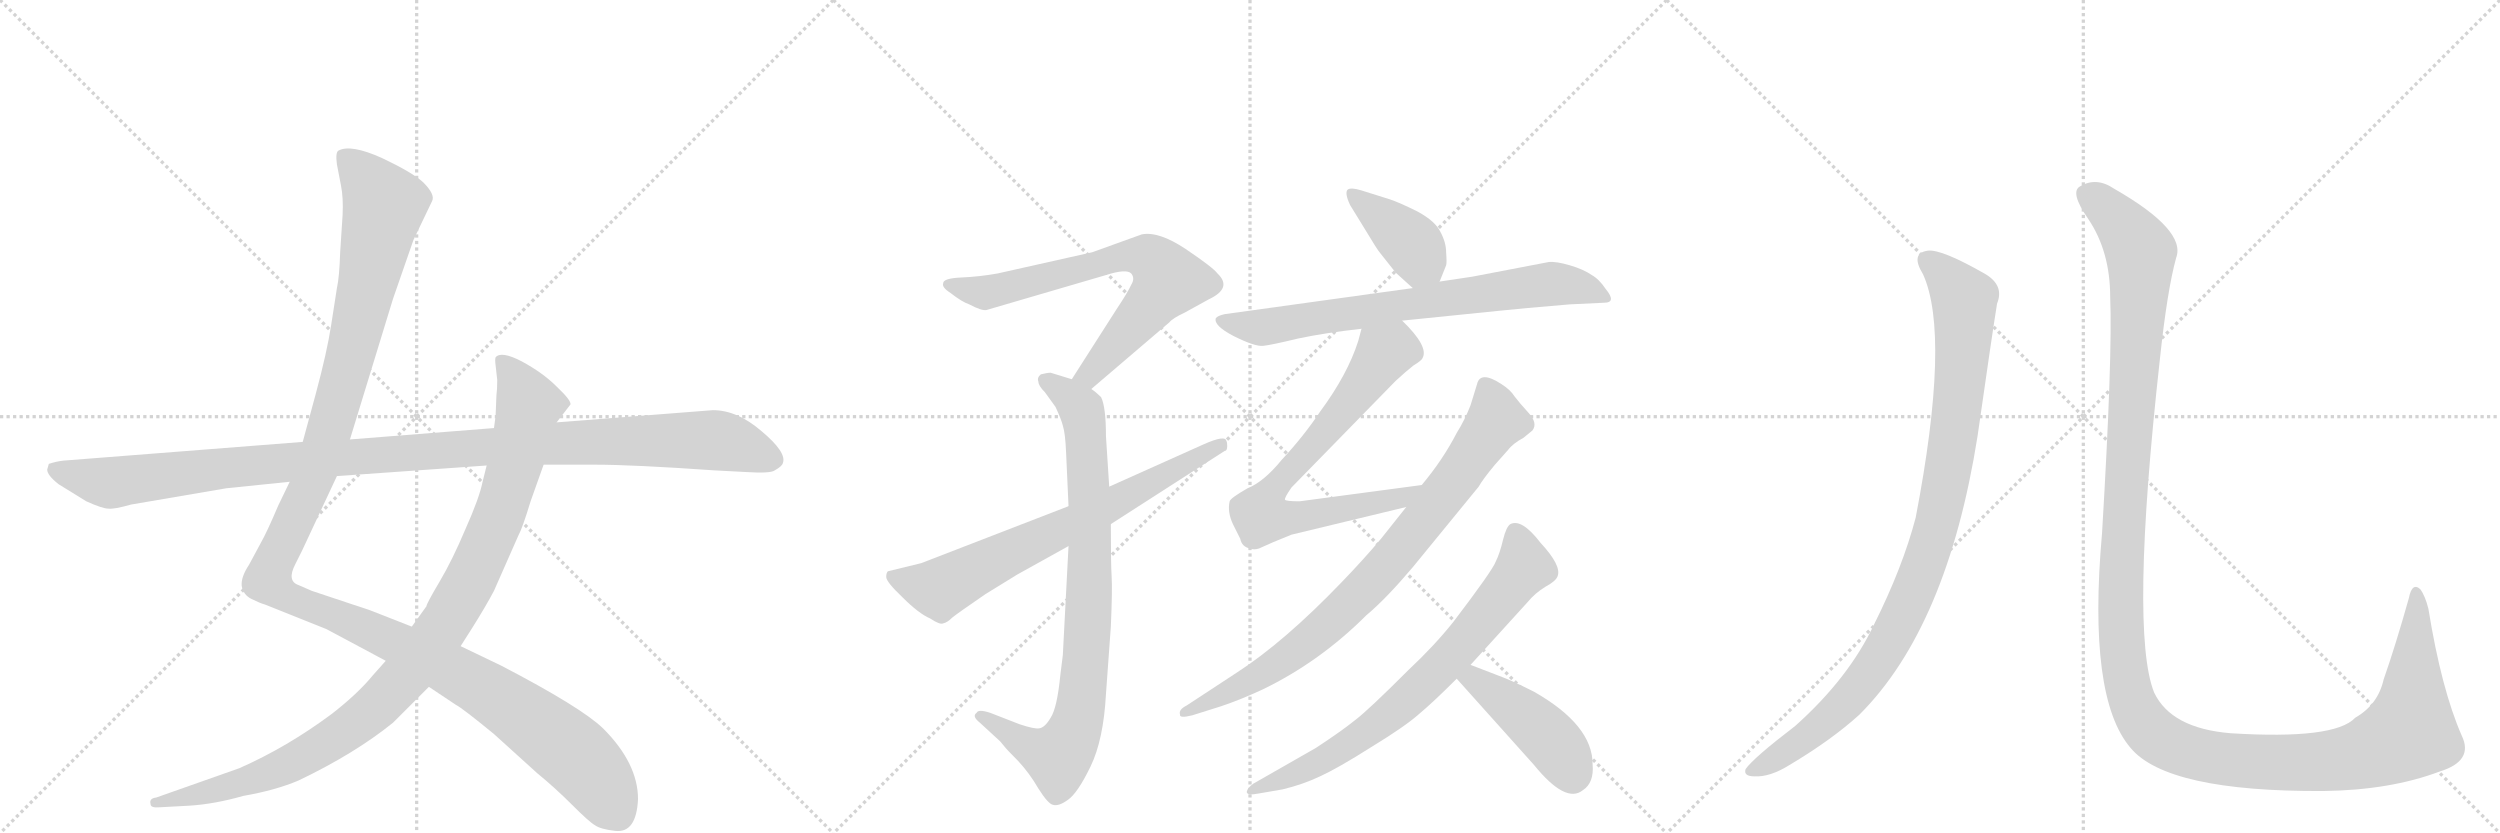 <svg version="1.1" viewBox="0 0 3072 1024" xmlns="http://www.w3.org/2000/svg">
  <g stroke="lightgray" stroke-dasharray="1,1" stroke-width="1" transform="scale(4, 4)">
    <line x1="0" y1="0" x2="256" y2="256"></line>
    <line x1="256" y1="0" x2="0" y2="256"></line>
    <line x1="128" y1="0" x2="128" y2="256"></line>
    <line x1="0" y1="128" x2="256" y2="128"></line>
    <line x1="256" y1="0" x2="512" y2="256"></line>
    <line x1="512" y1="0" x2="256" y2="256"></line>
    <line x1="384" y1="0" x2="384" y2="256"></line>
    <line x1="256" y1="128" x2="512" y2="128"></line>
    <line x1="512" y1="0" x2="768" y2="256"></line>
    <line x1="768" y1="0" x2="512" y2="256"></line>
    <line x1="640" y1="0" x2="640" y2="256"></line>
    <line x1="512" y1="128" x2="768" y2="128"></line>
  </g>
<g transform="scale(1, -1) translate(0, -850)">
   <style type="text/css">
    @keyframes keyframes0 {
      from {
       stroke: black;
       stroke-dashoffset: 1345;
       stroke-width: 128;
       }
       81% {
       animation-timing-function: step-end;
       stroke: black;
       stroke-dashoffset: 0;
       stroke-width: 128;
       }
       to {
       stroke: black;
       stroke-width: 1024;
       }
       }
       #make-me-a-hanzi-animation-0 {
         animation: keyframes0 1.345s both;
         animation-delay: 0s;
         animation-timing-function: linear;
       }
    @keyframes keyframes1 {
      from {
       stroke: black;
       stroke-dashoffset: 1042;
       stroke-width: 128;
       }
       77% {
       animation-timing-function: step-end;
       stroke: black;
       stroke-dashoffset: 0;
       stroke-width: 128;
       }
       to {
       stroke: black;
       stroke-width: 1024;
       }
       }
       #make-me-a-hanzi-animation-1 {
         animation: keyframes1 1.098s both;
         animation-delay: 1.345s;
         animation-timing-function: linear;
       }
    @keyframes keyframes2 {
      from {
       stroke: black;
       stroke-dashoffset: 1148;
       stroke-width: 128;
       }
       79% {
       animation-timing-function: step-end;
       stroke: black;
       stroke-dashoffset: 0;
       stroke-width: 128;
       }
       to {
       stroke: black;
       stroke-width: 1024;
       }
       }
       #make-me-a-hanzi-animation-2 {
         animation: keyframes2 1.184s both;
         animation-delay: 2.443s;
         animation-timing-function: linear;
       }
    @keyframes keyframes3 {
      from {
       stroke: black;
       stroke-dashoffset: 705;
       stroke-width: 128;
       }
       70% {
       animation-timing-function: step-end;
       stroke: black;
       stroke-dashoffset: 0;
       stroke-width: 128;
       }
       to {
       stroke: black;
       stroke-width: 1024;
       }
       }
       #make-me-a-hanzi-animation-3 {
         animation: keyframes3 0.824s both;
         animation-delay: 3.627s;
         animation-timing-function: linear;
       }
    @keyframes keyframes4 {
      from {
       stroke: black;
       stroke-dashoffset: 853;
       stroke-width: 128;
       }
       74% {
       animation-timing-function: step-end;
       stroke: black;
       stroke-dashoffset: 0;
       stroke-width: 128;
       }
       to {
       stroke: black;
       stroke-width: 1024;
       }
       }
       #make-me-a-hanzi-animation-4 {
         animation: keyframes4 0.944s both;
         animation-delay: 4.451s;
         animation-timing-function: linear;
       }
    @keyframes keyframes5 {
      from {
       stroke: black;
       stroke-dashoffset: 703;
       stroke-width: 128;
       }
       70% {
       animation-timing-function: step-end;
       stroke: black;
       stroke-dashoffset: 0;
       stroke-width: 128;
       }
       to {
       stroke: black;
       stroke-width: 1024;
       }
       }
       #make-me-a-hanzi-animation-5 {
         animation: keyframes5 0.822s both;
         animation-delay: 5.395s;
         animation-timing-function: linear;
       }
    @keyframes keyframes6 {
      from {
       stroke: black;
       stroke-dashoffset: 399;
       stroke-width: 128;
       }
       56% {
       animation-timing-function: step-end;
       stroke: black;
       stroke-dashoffset: 0;
       stroke-width: 128;
       }
       to {
       stroke: black;
       stroke-width: 1024;
       }
       }
       #make-me-a-hanzi-animation-6 {
         animation: keyframes6 0.575s both;
         animation-delay: 6.217s;
         animation-timing-function: linear;
       }
    @keyframes keyframes7 {
      from {
       stroke: black;
       stroke-dashoffset: 733;
       stroke-width: 128;
       }
       70% {
       animation-timing-function: step-end;
       stroke: black;
       stroke-dashoffset: 0;
       stroke-width: 128;
       }
       to {
       stroke: black;
       stroke-width: 1024;
       }
       }
       #make-me-a-hanzi-animation-7 {
         animation: keyframes7 0.847s both;
         animation-delay: 6.792s;
         animation-timing-function: linear;
       }
    @keyframes keyframes8 {
      from {
       stroke: black;
       stroke-dashoffset: 739;
       stroke-width: 128;
       }
       71% {
       animation-timing-function: step-end;
       stroke: black;
       stroke-dashoffset: 0;
       stroke-width: 128;
       }
       to {
       stroke: black;
       stroke-width: 1024;
       }
       }
       #make-me-a-hanzi-animation-8 {
         animation: keyframes8 0.851s both;
         animation-delay: 7.638s;
         animation-timing-function: linear;
       }
    @keyframes keyframes9 {
      from {
       stroke: black;
       stroke-dashoffset: 824;
       stroke-width: 128;
       }
       73% {
       animation-timing-function: step-end;
       stroke: black;
       stroke-dashoffset: 0;
       stroke-width: 128;
       }
       to {
       stroke: black;
       stroke-width: 1024;
       }
       }
       #make-me-a-hanzi-animation-9 {
         animation: keyframes9 0.921s both;
         animation-delay: 8.489s;
         animation-timing-function: linear;
       }
    @keyframes keyframes10 {
      from {
       stroke: black;
       stroke-dashoffset: 740;
       stroke-width: 128;
       }
       71% {
       animation-timing-function: step-end;
       stroke: black;
       stroke-dashoffset: 0;
       stroke-width: 128;
       }
       to {
       stroke: black;
       stroke-width: 1024;
       }
       }
       #make-me-a-hanzi-animation-10 {
         animation: keyframes10 0.852s both;
         animation-delay: 9.41s;
         animation-timing-function: linear;
       }
    @keyframes keyframes11 {
      from {
       stroke: black;
       stroke-dashoffset: 442;
       stroke-width: 128;
       }
       59% {
       animation-timing-function: step-end;
       stroke: black;
       stroke-dashoffset: 0;
       stroke-width: 128;
       }
       to {
       stroke: black;
       stroke-width: 1024;
       }
       }
       #make-me-a-hanzi-animation-11 {
         animation: keyframes11 0.61s both;
         animation-delay: 10.262s;
         animation-timing-function: linear;
       }
    @keyframes keyframes12 {
      from {
       stroke: black;
       stroke-dashoffset: 988;
       stroke-width: 128;
       }
       76% {
       animation-timing-function: step-end;
       stroke: black;
       stroke-dashoffset: 0;
       stroke-width: 128;
       }
       to {
       stroke: black;
       stroke-width: 1024;
       }
       }
       #make-me-a-hanzi-animation-12 {
         animation: keyframes12 1.054s both;
         animation-delay: 10.872s;
         animation-timing-function: linear;
       }
    @keyframes keyframes13 {
      from {
       stroke: black;
       stroke-dashoffset: 1451;
       stroke-width: 128;
       }
       83% {
       animation-timing-function: step-end;
       stroke: black;
       stroke-dashoffset: 0;
       stroke-width: 128;
       }
       to {
       stroke: black;
       stroke-width: 1024;
       }
       }
       #make-me-a-hanzi-animation-13 {
         animation: keyframes13 1.431s both;
         animation-delay: 11.926s;
         animation-timing-function: linear;
       }
</style>
<path d="M 356 258 L 342 229 Q 328 196 320 182 L 306 156 Q 296 141 297 130 Q 299 119 309 114 Q 319 109 326 107 L 401 77 L 474 38 L 527 6 L 560 -16 Q 568 -20 607 -52 L 660 -100 Q 682 -118 703 -139 Q 724 -160 731 -164 Q 738 -169 756 -171 Q 782 -174 784 -132 Q 784 -88 741 -45 Q 714 -19 616 32 L 566 56 L 506 80 L 455 100 L 383 124 L 367 131 Q 352 136 363 157 L 371 173 L 414 265 L 430 310 L 483 483 L 508 555 L 531 603 Q 535 611 520 626 Q 507 638 469 656 Q 431 673 416 665 Q 412 663 414 648 L 419 622 Q 422 607 421 586 L 418 540 Q 417 509 414 496 L 407 451 Q 402 418 388 366 L 372 307 L 356 258 Z" fill="lightgray"></path> 
<path d="M 474 38 L 458 20 Q 440 -2 408 -27 Q 353 -68 294 -94 L 192 -130 Q 183 -131 185 -138 Q 185 -143 196 -142 L 233 -140 Q 264 -138 299 -128 Q 339 -121 367 -109 Q 436 -76 483 -38 L 527 6 L 566 56 L 580 78 Q 597 105 607 124 L 637 192 Q 642 201 652 234 L 668 279 L 684 331 L 701 353 Q 702 358 684 375 Q 667 392 641 406 Q 616 419 609 411 Q 608 408 609 401 L 611 383 Q 611 371 610 364 L 609 339 L 607 324 L 598 278 L 593 258 Q 589 238 572 200 Q 556 162 540 135 Q 524 108 524 105 L 506 80 L 474 38 Z" fill="lightgray"></path> 
<path d="M 60 280 L 58 273 Q 58 266 72 255 L 106 234 Q 126 225 133 225 Q 140 224 161 230 L 278 250 L 356 258 L 414 265 L 598 278 L 668 279 L 731 279 Q 778 279 878 272 L 916 270 Q 947 268 952 272 Q 961 277 962 281 Q 967 294 936 320 Q 906 346 876 346 L 684 331 L 607 324 L 430 310 L 372 307 L 78 284 Q 69 283 60 280 Z" fill="lightgray"></path> 
<path d="M 1159 502 Q 1157 497 1168 490 Q 1182 479 1191 476 Q 1206 468 1212 469 L 1359 512 Q 1384 520 1390 514 Q 1395 508 1390 500 Q 1386 491 1372 470 L 1317 384 C 1301 359 1318 353 1341 372 L 1437 454 Q 1441 459 1456 466 L 1485 482 Q 1515 496 1496 514 Q 1491 521 1457 544 Q 1424 566 1403 562 L 1342 540 L 1226 514 Q 1204 510 1181 509 Q 1159 508 1159 502 Z" fill="lightgray"></path> 
<path d="M 1317 384 L 1291 392 Q 1287 392 1279 390 Q 1274 386 1276 381 Q 1276 376 1284 368 L 1297 350 Q 1304 335 1306 327 Q 1309 318 1310 294 L 1313 228 L 1313 179 L 1306 45 L 1303 21 Q 1299 -20 1291 -32 Q 1284 -44 1277 -45 Q 1271 -46 1253 -40 L 1217 -26 Q 1202 -21 1200 -26 Q 1194 -30 1204 -38 L 1229 -61 L 1234 -67 Q 1237 -71 1251 -85 Q 1265 -100 1276 -119 Q 1288 -138 1294 -139 Q 1301 -141 1312 -133 Q 1324 -125 1340 -92 Q 1356 -59 1359 -3 L 1365 80 Q 1367 126 1366 141 Q 1365 156 1365 206 L 1363 252 L 1359 314 Q 1359 350 1353 362 Q 1347 368 1341 372 L 1317 384 Z" fill="lightgray"></path> 
<path d="M 1313 228 L 1132 158 L 1091 148 Q 1089 146 1089 141 Q 1089 135 1109 116 Q 1129 96 1143 90 Q 1155 82 1159 84 Q 1164 85 1170 91 Q 1176 96 1211 120 L 1250 144 L 1313 179 L 1365 206 L 1505 296 Q 1508 296 1508 302 Q 1508 307 1507 308 Q 1506 316 1479 304 L 1363 252 L 1313 228 Z" fill="lightgray"></path> 
<path d="M 1769 504 L 1777 524 Q 1778 527 1777 540 Q 1777 552 1770 565 Q 1764 578 1742 590 Q 1720 601 1708 605 L 1673 616 Q 1660 620 1656 617 Q 1652 613 1659 598 L 1675 572 Q 1693 542 1696 539 L 1715 515 L 1736 496 C 1758 476 1758 476 1769 504 Z" fill="lightgray"></path> 
<path d="M 1723 456 L 1841 468 Q 1869 471 1929 476 L 1971 478 Q 1987 478 1973 495 Q 1965 507 1956 512 Q 1946 519 1929 524 Q 1912 529 1903 528 L 1809 510 L 1769 504 L 1736 496 L 1505 464 Q 1496 462 1494 459 Q 1491 450 1516 437 Q 1542 424 1552 425 Q 1562 426 1595 434 Q 1628 441 1673 446 L 1723 456 Z" fill="lightgray"></path> 
<path d="M 1587 193 L 1728 227 C 1757 234 1777 258 1747 254 L 1597 234 Q 1580 234 1579 236 Q 1578 238 1587 251 L 1715 382 Q 1728 394 1737 401 Q 1747 407 1748 410 Q 1756 424 1723 456 C 1702 478 1681 475 1673 446 L 1669 431 Q 1656 390 1622 344 Q 1602 314 1575 285 Q 1553 258 1533 250 Q 1512 238 1511 234 Q 1508 221 1515 206 L 1524 188 Q 1526 178 1536 176 Q 1541 174 1547 176 L 1565 184 L 1587 193 Z" fill="lightgray"></path> 
<path d="M 1728 227 L 1697 188 Q 1676 163 1649 135 Q 1578 61 1519 23 L 1458 -17 Q 1448 -22 1450 -28 Q 1449 -33 1465 -29 L 1500 -18 Q 1524 -10 1552 3 Q 1622 37 1679 94 Q 1703 114 1736 153 L 1817 252 Q 1822 261 1837 279 L 1853 297 Q 1859 305 1872 312 L 1883 321 Q 1890 330 1878 343 Q 1867 355 1861 363 Q 1856 371 1845 378 Q 1819 395 1815 378 L 1807 352 Q 1800 334 1790 318 Q 1773 285 1747 254 L 1728 227 Z" fill="lightgray"></path> 
<path d="M 1807 33 L 1877 110 Q 1886 121 1899 129 Q 1912 136 1914 142 Q 1919 155 1893 183 Q 1870 213 1856 206 Q 1851 203 1847 187 Q 1843 170 1838 160 Q 1834 149 1786 86 Q 1763 57 1731 27 Q 1681 -23 1665 -35 Q 1649 -48 1617 -69 L 1540 -113 Q 1533 -118 1532 -123 Q 1532 -128 1547 -125 L 1576 -120 Q 1601 -114 1622 -104 Q 1644 -94 1685 -68 Q 1726 -43 1743 -28 Q 1761 -13 1790 16 L 1807 33 Z" fill="lightgray"></path> 
<path d="M 1846 18 L 1807 33 C 1779 44 1770 38 1790 16 L 1885 -90 Q 1924 -138 1945 -121 Q 1959 -112 1957 -89 Q 1957 -41 1885 0 Q 1857 14 1846 18 Z" fill="lightgray"></path> 
<path d="M 2363 513 Q 2397 438 2354 214 Q 2338 153 2303 83 Q 2272 17 2206 -42 Q 2155 -81 2145 -95 Q 2142 -104 2156 -104 Q 2175 -105 2199 -90 Q 2251 -59 2285 -28 Q 2393 80 2430 314 Q 2448 440 2454 477 Q 2463 499 2440 513 Q 2386 544 2369 542 Q 2347 539 2363 513 Z" fill="lightgray"></path> 
<path d="M 2593 485 Q 2596 413 2583 195 Q 2565 -7 2618 -69 Q 2663 -123 2855 -122 Q 2937 -121 2998 -98 Q 3040 -85 3025 -54 Q 3000 3 2984 102 Q 2980 118 2974 126 Q 2964 135 2960 115 Q 2944 58 2929 15 Q 2922 -16 2894 -32 Q 2869 -59 2741 -51 Q 2668 -45 2647 -1 Q 2617 74 2654 408 Q 2663 493 2674 533 Q 2687 567 2598 618 Q 2576 633 2556 621 Q 2543 614 2566 581 Q 2593 541 2593 485 Z" fill="lightgray"></path> 
      <clipPath id="make-me-a-hanzi-clip-0">
      <path d="M 356 258 L 342 229 Q 328 196 320 182 L 306 156 Q 296 141 297 130 Q 299 119 309 114 Q 319 109 326 107 L 401 77 L 474 38 L 527 6 L 560 -16 Q 568 -20 607 -52 L 660 -100 Q 682 -118 703 -139 Q 724 -160 731 -164 Q 738 -169 756 -171 Q 782 -174 784 -132 Q 784 -88 741 -45 Q 714 -19 616 32 L 566 56 L 506 80 L 455 100 L 383 124 L 367 131 Q 352 136 363 157 L 371 173 L 414 265 L 430 310 L 483 483 L 508 555 L 531 603 Q 535 611 520 626 Q 507 638 469 656 Q 431 673 416 665 Q 412 663 414 648 L 419 622 Q 422 607 421 586 L 418 540 Q 417 509 414 496 L 407 451 Q 402 418 388 366 L 372 307 L 356 258 Z" fill="lightgray"></path>
      </clipPath>
      <path clip-path="url(#make-me-a-hanzi-clip-0)" d="M 423 659 L 472 597 L 402 311 L 338 164 L 331 134 L 364 111 L 490 59 L 609 -5 L 713 -83 L 760 -151 " fill="none" id="make-me-a-hanzi-animation-0" stroke-dasharray="1217 2434" stroke-linecap="round"></path>

      <clipPath id="make-me-a-hanzi-clip-1">
      <path d="M 474 38 L 458 20 Q 440 -2 408 -27 Q 353 -68 294 -94 L 192 -130 Q 183 -131 185 -138 Q 185 -143 196 -142 L 233 -140 Q 264 -138 299 -128 Q 339 -121 367 -109 Q 436 -76 483 -38 L 527 6 L 566 56 L 580 78 Q 597 105 607 124 L 637 192 Q 642 201 652 234 L 668 279 L 684 331 L 701 353 Q 702 358 684 375 Q 667 392 641 406 Q 616 419 609 411 Q 608 408 609 401 L 611 383 Q 611 371 610 364 L 609 339 L 607 324 L 598 278 L 593 258 Q 589 238 572 200 Q 556 162 540 135 Q 524 108 524 105 L 506 80 L 474 38 Z" fill="lightgray"></path>
      </clipPath>
      <path clip-path="url(#make-me-a-hanzi-clip-1)" d="M 615 406 L 627 395 L 650 352 L 634 283 L 614 218 L 581 143 L 551 89 L 508 31 L 440 -37 L 364 -85 L 304 -110 L 192 -137 " fill="none" id="make-me-a-hanzi-animation-1" stroke-dasharray="914 1828" stroke-linecap="round"></path>

      <clipPath id="make-me-a-hanzi-clip-2">
      <path d="M 60 280 L 58 273 Q 58 266 72 255 L 106 234 Q 126 225 133 225 Q 140 224 161 230 L 278 250 L 356 258 L 414 265 L 598 278 L 668 279 L 731 279 Q 778 279 878 272 L 916 270 Q 947 268 952 272 Q 961 277 962 281 Q 967 294 936 320 Q 906 346 876 346 L 684 331 L 607 324 L 430 310 L 372 307 L 78 284 Q 69 283 60 280 Z" fill="lightgray"></path>
      </clipPath>
      <path clip-path="url(#make-me-a-hanzi-clip-2)" d="M 66 274 L 125 257 L 145 257 L 366 284 L 797 309 L 892 307 L 949 285 " fill="none" id="make-me-a-hanzi-animation-2" stroke-dasharray="1020 2040" stroke-linecap="round"></path>

      <clipPath id="make-me-a-hanzi-clip-3">
      <path d="M 1159 502 Q 1157 497 1168 490 Q 1182 479 1191 476 Q 1206 468 1212 469 L 1359 512 Q 1384 520 1390 514 Q 1395 508 1390 500 Q 1386 491 1372 470 L 1317 384 C 1301 359 1318 353 1341 372 L 1437 454 Q 1441 459 1456 466 L 1485 482 Q 1515 496 1496 514 Q 1491 521 1457 544 Q 1424 566 1403 562 L 1342 540 L 1226 514 Q 1204 510 1181 509 Q 1159 508 1159 502 Z" fill="lightgray"></path>
      </clipPath>
      <path clip-path="url(#make-me-a-hanzi-clip-3)" d="M 1167 498 L 1214 490 L 1378 535 L 1414 532 L 1429 516 L 1431 498 L 1339 390 L 1326 387 " fill="none" id="make-me-a-hanzi-animation-3" stroke-dasharray="577 1154" stroke-linecap="round"></path>

      <clipPath id="make-me-a-hanzi-clip-4">
      <path d="M 1317 384 L 1291 392 Q 1287 392 1279 390 Q 1274 386 1276 381 Q 1276 376 1284 368 L 1297 350 Q 1304 335 1306 327 Q 1309 318 1310 294 L 1313 228 L 1313 179 L 1306 45 L 1303 21 Q 1299 -20 1291 -32 Q 1284 -44 1277 -45 Q 1271 -46 1253 -40 L 1217 -26 Q 1202 -21 1200 -26 Q 1194 -30 1204 -38 L 1229 -61 L 1234 -67 Q 1237 -71 1251 -85 Q 1265 -100 1276 -119 Q 1288 -138 1294 -139 Q 1301 -141 1312 -133 Q 1324 -125 1340 -92 Q 1356 -59 1359 -3 L 1365 80 Q 1367 126 1366 141 Q 1365 156 1365 206 L 1363 252 L 1359 314 Q 1359 350 1353 362 Q 1347 368 1341 372 L 1317 384 Z" fill="lightgray"></path>
      </clipPath>
      <path clip-path="url(#make-me-a-hanzi-clip-4)" d="M 1286 383 L 1329 347 L 1334 322 L 1339 135 L 1326 -27 L 1319 -52 L 1300 -80 L 1260 -65 L 1206 -31 " fill="none" id="make-me-a-hanzi-animation-4" stroke-dasharray="725 1450" stroke-linecap="round"></path>

      <clipPath id="make-me-a-hanzi-clip-5">
      <path d="M 1313 228 L 1132 158 L 1091 148 Q 1089 146 1089 141 Q 1089 135 1109 116 Q 1129 96 1143 90 Q 1155 82 1159 84 Q 1164 85 1170 91 Q 1176 96 1211 120 L 1250 144 L 1313 179 L 1365 206 L 1505 296 Q 1508 296 1508 302 Q 1508 307 1507 308 Q 1506 316 1479 304 L 1363 252 L 1313 228 Z" fill="lightgray"></path>
      </clipPath>
      <path clip-path="url(#make-me-a-hanzi-clip-5)" d="M 1099 142 L 1155 127 L 1336 214 L 1501 304 " fill="none" id="make-me-a-hanzi-animation-5" stroke-dasharray="575 1150" stroke-linecap="round"></path>

      <clipPath id="make-me-a-hanzi-clip-6">
      <path d="M 1769 504 L 1777 524 Q 1778 527 1777 540 Q 1777 552 1770 565 Q 1764 578 1742 590 Q 1720 601 1708 605 L 1673 616 Q 1660 620 1656 617 Q 1652 613 1659 598 L 1675 572 Q 1693 542 1696 539 L 1715 515 L 1736 496 C 1758 476 1758 476 1769 504 Z" fill="lightgray"></path>
      </clipPath>
      <path clip-path="url(#make-me-a-hanzi-clip-6)" d="M 1660 613 L 1722 562 L 1761 513 " fill="none" id="make-me-a-hanzi-animation-6" stroke-dasharray="271 542" stroke-linecap="round"></path>

      <clipPath id="make-me-a-hanzi-clip-7">
      <path d="M 1723 456 L 1841 468 Q 1869 471 1929 476 L 1971 478 Q 1987 478 1973 495 Q 1965 507 1956 512 Q 1946 519 1929 524 Q 1912 529 1903 528 L 1809 510 L 1769 504 L 1736 496 L 1505 464 Q 1496 462 1494 459 Q 1491 450 1516 437 Q 1542 424 1552 425 Q 1562 426 1595 434 Q 1628 441 1673 446 L 1723 456 Z" fill="lightgray"></path>
      </clipPath>
      <path clip-path="url(#make-me-a-hanzi-clip-7)" d="M 1502 456 L 1550 448 L 1907 501 L 1940 498 L 1972 486 " fill="none" id="make-me-a-hanzi-animation-7" stroke-dasharray="605 1210" stroke-linecap="round"></path>

      <clipPath id="make-me-a-hanzi-clip-8">
      <path d="M 1587 193 L 1728 227 C 1757 234 1777 258 1747 254 L 1597 234 Q 1580 234 1579 236 Q 1578 238 1587 251 L 1715 382 Q 1728 394 1737 401 Q 1747 407 1748 410 Q 1756 424 1723 456 C 1702 478 1681 475 1673 446 L 1669 431 Q 1656 390 1622 344 Q 1602 314 1575 285 Q 1553 258 1533 250 Q 1512 238 1511 234 Q 1508 221 1515 206 L 1524 188 Q 1526 178 1536 176 Q 1541 174 1547 176 L 1565 184 L 1587 193 Z" fill="lightgray"></path>
      </clipPath>
      <path clip-path="url(#make-me-a-hanzi-clip-8)" d="M 1733 417 L 1711 421 L 1701 416 L 1652 348 L 1560 243 L 1550 216 L 1590 214 L 1718 236 L 1740 253 " fill="none" id="make-me-a-hanzi-animation-8" stroke-dasharray="611 1222" stroke-linecap="round"></path>

      <clipPath id="make-me-a-hanzi-clip-9">
      <path d="M 1728 227 L 1697 188 Q 1676 163 1649 135 Q 1578 61 1519 23 L 1458 -17 Q 1448 -22 1450 -28 Q 1449 -33 1465 -29 L 1500 -18 Q 1524 -10 1552 3 Q 1622 37 1679 94 Q 1703 114 1736 153 L 1817 252 Q 1822 261 1837 279 L 1853 297 Q 1859 305 1872 312 L 1883 321 Q 1890 330 1878 343 Q 1867 355 1861 363 Q 1856 371 1845 378 Q 1819 395 1815 378 L 1807 352 Q 1800 334 1790 318 Q 1773 285 1747 254 L 1728 227 Z" fill="lightgray"></path>
      </clipPath>
      <path clip-path="url(#make-me-a-hanzi-clip-9)" d="M 1830 371 L 1838 337 L 1833 325 L 1701 152 L 1576 38 L 1458 -25 " fill="none" id="make-me-a-hanzi-animation-9" stroke-dasharray="696 1392" stroke-linecap="round"></path>

      <clipPath id="make-me-a-hanzi-clip-10">
      <path d="M 1807 33 L 1877 110 Q 1886 121 1899 129 Q 1912 136 1914 142 Q 1919 155 1893 183 Q 1870 213 1856 206 Q 1851 203 1847 187 Q 1843 170 1838 160 Q 1834 149 1786 86 Q 1763 57 1731 27 Q 1681 -23 1665 -35 Q 1649 -48 1617 -69 L 1540 -113 Q 1533 -118 1532 -123 Q 1532 -128 1547 -125 L 1576 -120 Q 1601 -114 1622 -104 Q 1644 -94 1685 -68 Q 1726 -43 1743 -28 Q 1761 -13 1790 16 L 1807 33 Z" fill="lightgray"></path>
      </clipPath>
      <path clip-path="url(#make-me-a-hanzi-clip-10)" d="M 1862 197 L 1873 153 L 1757 17 L 1668 -58 L 1600 -97 L 1540 -121 " fill="none" id="make-me-a-hanzi-animation-10" stroke-dasharray="612 1224" stroke-linecap="round"></path>

      <clipPath id="make-me-a-hanzi-clip-11">
      <path d="M 1846 18 L 1807 33 C 1779 44 1770 38 1790 16 L 1885 -90 Q 1924 -138 1945 -121 Q 1959 -112 1957 -89 Q 1957 -41 1885 0 Q 1857 14 1846 18 Z" fill="lightgray"></path>
      </clipPath>
      <path clip-path="url(#make-me-a-hanzi-clip-11)" d="M 1800 14 L 1811 16 L 1877 -32 L 1914 -69 L 1932 -106 " fill="none" id="make-me-a-hanzi-animation-11" stroke-dasharray="314 628" stroke-linecap="round"></path>

      <clipPath id="make-me-a-hanzi-clip-12">
      <path d="M 2363 513 Q 2397 438 2354 214 Q 2338 153 2303 83 Q 2272 17 2206 -42 Q 2155 -81 2145 -95 Q 2142 -104 2156 -104 Q 2175 -105 2199 -90 Q 2251 -59 2285 -28 Q 2393 80 2430 314 Q 2448 440 2454 477 Q 2463 499 2440 513 Q 2386 544 2369 542 Q 2347 539 2363 513 Z" fill="lightgray"></path>
      </clipPath>
      <path clip-path="url(#make-me-a-hanzi-clip-12)" d="M 2370 527 L 2399 503 L 2412 486 L 2414 471 L 2410 389 L 2394 272 L 2364 156 L 2330 77 L 2281 2 L 2235 -43 L 2153 -97 " fill="none" id="make-me-a-hanzi-animation-12" stroke-dasharray="860 1720" stroke-linecap="round"></path>

      <clipPath id="make-me-a-hanzi-clip-13">
      <path d="M 2593 485 Q 2596 413 2583 195 Q 2565 -7 2618 -69 Q 2663 -123 2855 -122 Q 2937 -121 2998 -98 Q 3040 -85 3025 -54 Q 3000 3 2984 102 Q 2980 118 2974 126 Q 2964 135 2960 115 Q 2944 58 2929 15 Q 2922 -16 2894 -32 Q 2869 -59 2741 -51 Q 2668 -45 2647 -1 Q 2617 74 2654 408 Q 2663 493 2674 533 Q 2687 567 2598 618 Q 2576 633 2556 621 Q 2543 614 2566 581 Q 2593 541 2593 485 Z" fill="lightgray"></path>
      </clipPath>
      <path clip-path="url(#make-me-a-hanzi-clip-13)" d="M 2566 610 L 2595 589 L 2631 538 L 2605 98 L 2615 5 L 2640 -46 L 2677 -70 L 2700 -77 L 2780 -87 L 2877 -83 L 2941 -61 L 2961 -50 L 2962 -44 L 2971 91 L 2968 119 " fill="none" id="make-me-a-hanzi-animation-13" stroke-dasharray="1323 2646" stroke-linecap="round"></path>

</g>
</svg>
